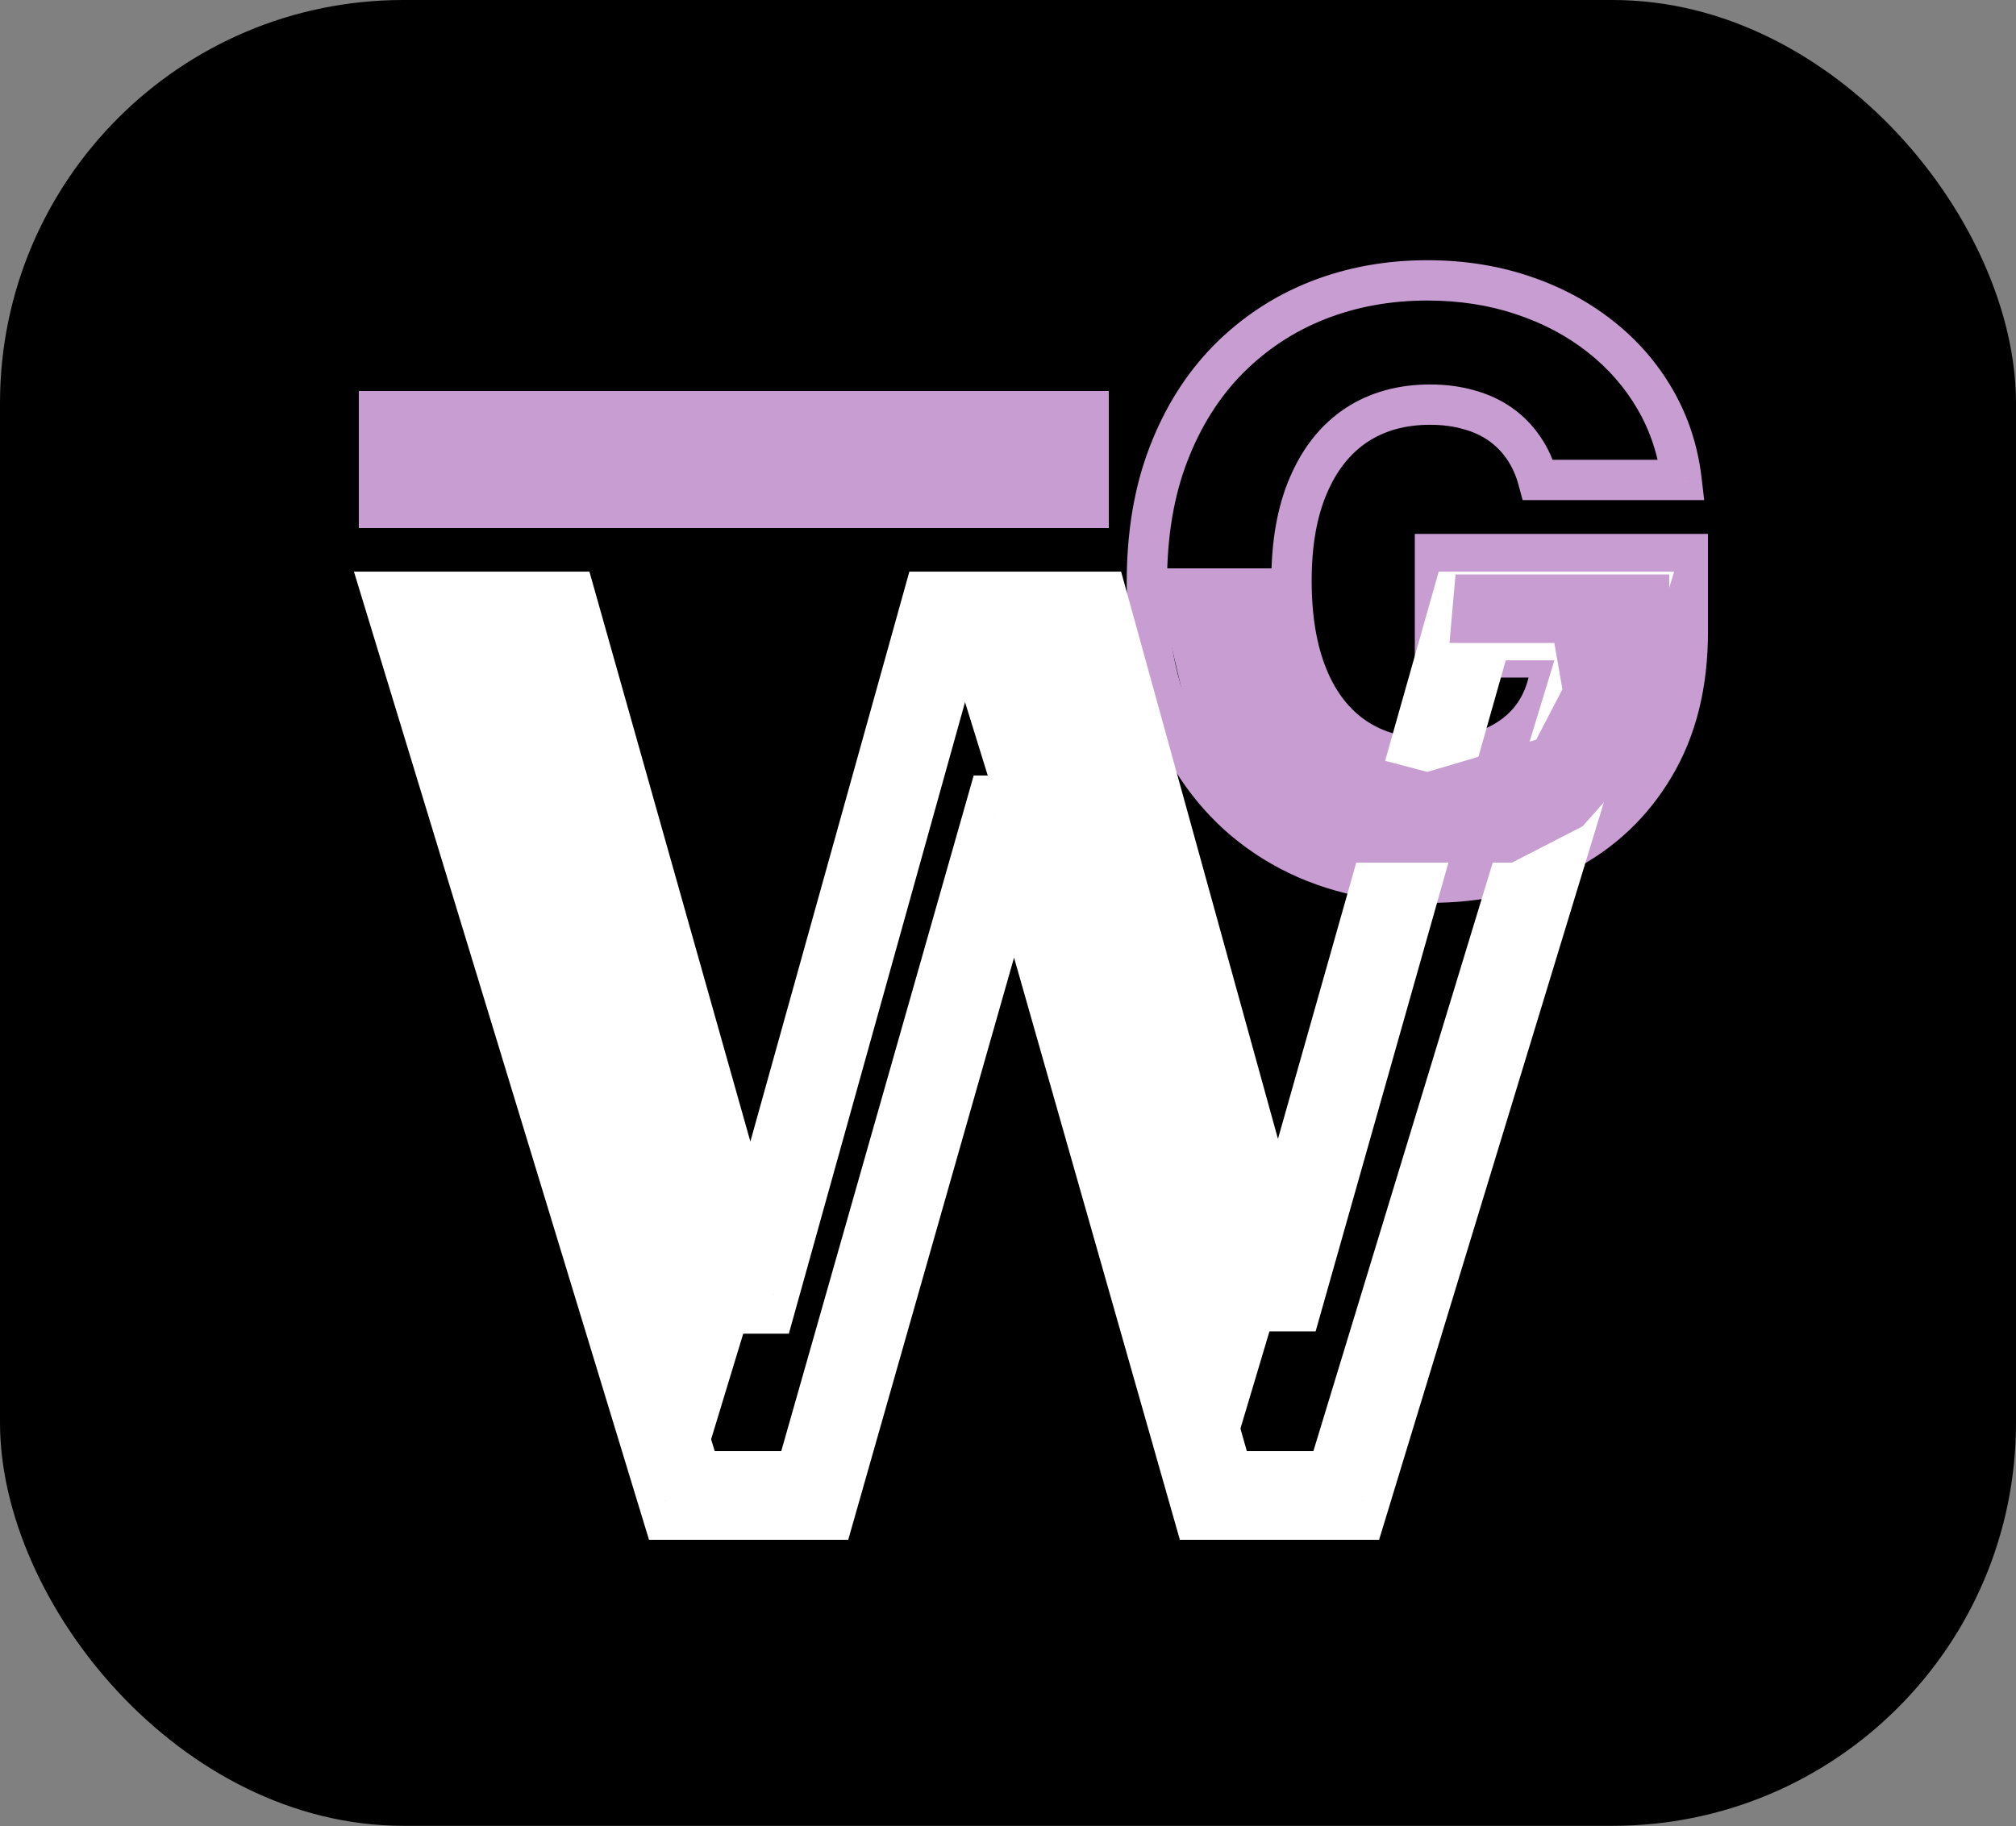 <svg width="500" height="453" viewBox="0 0 500 453" fill="none" xmlns="http://www.w3.org/2000/svg">
<rect x="0" y="0" width="500" height="453" fill="#808080" stroke="none"/>
<rect width="500" height="452.954" rx="100" fill="black"/>
<path d="M381.463 119.06L376.636 120.362L377.633 124.06H381.463V119.06ZM377.912 111.176L373.765 113.969L373.778 113.989L373.792 114.009L377.912 111.176ZM364.347 101.659L362.953 106.461L362.988 106.471L363.024 106.481L364.347 101.659ZM336.364 105.494L333.608 101.322L333.599 101.328L333.59 101.334L336.364 105.494ZM324.503 120.409L329.095 122.387L329.1 122.375L324.503 120.409ZM324.361 167.923L328.987 166.026L324.361 167.923ZM336.08 182.98L338.88 178.838H338.88L336.08 182.98ZM371.023 185.04L373.142 189.568L373.153 189.563L373.163 189.558L371.023 185.04ZM381.25 176.02L376.958 173.455L381.25 176.02ZM384.73 162.312L385.324 157.348L379.73 156.679V162.312H384.73ZM391.264 163.094V168.094L391.858 158.129L391.264 163.094ZM355.895 163.094H350.895V168.094H355.895V163.094ZM355.895 137.455V132.455H350.895V137.455H355.895ZM418.608 137.455H423.608V132.455H418.608V137.455ZM410.298 190.153L406.005 187.591L406 187.599L405.995 187.607L410.298 190.153ZM387.571 211.531L385.283 207.086L385.274 207.09L387.571 211.531ZM317.827 209.969L320.31 205.629L317.827 209.969ZM293.253 184.259L288.827 186.584L288.831 186.592L293.253 184.259ZM289.773 112.739L294.439 114.534L294.443 114.526L289.773 112.739ZM304.616 89.159L301.068 85.637L301.061 85.643L301.055 85.65L304.616 89.159ZM326.776 74.528L324.946 69.875L324.937 69.879L326.776 74.528ZM377.486 73.179L375.905 77.922L375.914 77.925L377.486 73.179ZM396.804 83.406L393.709 87.333L393.717 87.34L393.725 87.346L396.804 83.406ZM410.511 99.102L406.183 101.605L410.511 99.102ZM417.045 119.06V124.06H422.668L422.011 118.475L417.045 119.06ZM386.29 117.757C385.356 114.293 383.951 111.135 382.032 108.343L373.792 114.009C374.998 115.763 375.961 117.861 376.636 120.362L386.29 117.757ZM382.059 108.383C380.16 105.564 377.818 103.162 375.049 101.201L369.269 109.361C371.046 110.62 372.539 112.148 373.765 113.969L382.059 108.383ZM375.049 101.201C372.259 99.225 369.114 97.782 365.669 96.837L363.024 106.481C365.45 107.146 367.514 108.118 369.269 109.361L375.049 101.201ZM365.741 96.857C362.292 95.856 358.596 95.381 354.688 95.381V105.381C357.787 105.381 360.53 105.758 362.953 106.461L365.741 96.857ZM354.688 95.381C346.795 95.381 339.697 97.3 333.608 101.322L339.119 109.666C343.352 106.871 348.471 105.381 354.688 105.381V95.381ZM333.59 101.334C327.548 105.362 323.02 111.159 319.905 118.444L329.1 122.375C331.573 116.591 334.952 112.445 339.137 109.655L333.59 101.334ZM319.911 118.431C316.778 125.706 315.312 134.303 315.312 144.06H325.312C325.312 135.256 326.641 128.086 329.095 122.387L319.911 118.431ZM315.312 144.06C315.312 153.846 316.725 162.481 319.735 169.82L328.987 166.026C326.599 160.202 325.312 152.929 325.312 144.06H315.312ZM319.735 169.82C322.749 177.171 327.23 183.034 333.28 187.123L338.88 178.838C334.702 176.014 331.37 171.838 328.987 166.026L319.735 169.82ZM333.28 187.123C339.361 191.233 346.583 193.165 354.688 193.165V183.165C348.209 183.165 343.025 181.64 338.88 178.838L333.28 187.123ZM354.688 193.165C361.642 193.165 367.856 192.043 373.142 189.568L368.903 180.511C365.288 182.203 360.612 183.165 354.688 183.165V193.165ZM373.163 189.558C378.463 187.048 382.663 183.402 385.542 178.585L376.958 173.455C375.196 176.403 372.579 178.77 368.882 180.521L373.163 189.558ZM385.542 178.585C388.396 173.809 389.73 168.323 389.73 162.312H379.73C379.73 166.813 378.744 170.466 376.958 173.455L385.542 178.585ZM384.137 167.277L390.671 168.058L391.858 158.129L385.324 157.348L384.137 167.277ZM391.264 158.094H355.895V168.094H391.264V158.094ZM360.895 163.094V137.455H350.895V163.094H360.895ZM355.895 142.455H418.608V132.455H355.895V142.455ZM413.608 137.455V156.702H423.608V137.455H413.608ZM413.608 156.702C413.608 169.005 410.996 179.23 406.005 187.591L414.592 192.716C420.68 182.516 423.608 170.44 423.608 156.702H413.608ZM405.995 187.607C400.986 196.071 394.112 202.541 385.283 207.086L389.859 215.977C400.349 210.578 408.626 202.797 414.601 192.7L405.995 187.607ZM385.274 207.09C376.475 211.641 366.229 213.989 354.403 213.989V223.989C367.578 223.989 379.444 221.364 389.868 215.972L385.274 207.09ZM354.403 213.989C341.273 213.989 329.961 211.15 320.31 205.629L315.344 214.309C326.716 220.814 339.788 223.989 354.403 223.989V213.989ZM320.31 205.629C310.655 200.106 303.121 192.247 297.675 181.925L288.831 186.592C295.127 198.524 303.976 207.805 315.344 214.309L320.31 205.629ZM297.679 181.933C292.258 171.615 289.446 159.189 289.446 144.486H279.446C279.446 160.464 282.506 174.554 288.827 186.584L297.679 181.933ZM289.446 144.486C289.446 133.045 291.149 123.089 294.439 114.534L285.106 110.944C281.294 120.854 279.446 132.063 279.446 144.486H289.446ZM294.443 114.526C297.772 105.825 302.364 98.569 308.178 92.668L301.055 85.65C294.18 92.628 288.876 101.091 285.103 110.952L294.443 114.526ZM308.165 92.681C314.074 86.728 320.88 82.237 328.614 79.178L324.937 69.879C315.91 73.449 307.943 78.711 301.068 85.637L308.165 92.681ZM328.605 79.181C336.41 76.112 344.852 74.557 353.977 74.557V64.557C343.69 64.557 333.997 66.316 324.946 69.875L328.605 79.181ZM353.977 74.557C361.923 74.557 369.22 75.694 375.905 77.922L379.067 68.436C371.263 65.834 362.887 64.557 353.977 64.557V74.557ZM375.914 77.925C382.698 80.172 388.613 83.317 393.709 87.333L399.899 79.479C393.82 74.689 386.857 71.015 379.058 68.433L375.914 77.925ZM393.725 87.346C398.866 91.363 403.007 96.111 406.183 101.605L414.84 96.6C411.009 89.972 406.011 84.256 399.883 79.467L393.725 87.346ZM406.183 101.605C409.331 107.051 411.304 113.047 412.08 119.644L422.011 118.475C421.083 110.584 418.699 103.274 414.84 96.6L406.183 101.605ZM417.045 114.06H381.463V124.06H417.045V114.06Z" fill="#C89DD2"/>
<path d="M169.114 371L158.591 374.206L160.966 382H169.114V371ZM102.636 152.818V141.818H87.785L92.114 156.024L102.636 152.818ZM137.864 152.818L148.45 149.83L146.188 141.818H137.864V152.818ZM185.023 319.864L174.437 322.852L176.698 330.864H185.023V319.864ZM187.295 319.864V330.864H195.647L197.891 322.819L187.295 319.864ZM233.886 152.818V141.818H225.535L223.291 149.863L233.886 152.818ZM269.682 152.818L280.284 149.887L278.053 141.818H269.682V152.818ZM315.705 319.295L305.102 322.226L307.333 330.295H315.705V319.295ZM317.977 319.295V330.295H326.294L328.561 322.294L317.977 319.295ZM365.136 152.818V141.818H356.82L354.553 149.82L365.136 152.818ZM400.364 152.818L410.886 156.024L415.214 141.818H400.364V152.818ZM333.886 371V382H342.034L344.409 374.206L333.886 371ZM300.932 371L290.352 374.012L292.627 382H300.932V371ZM253.205 203.386L263.784 200.374L261.51 192.386H253.205V203.386ZM249.795 203.386V192.386H241.49L239.216 200.374L249.795 203.386ZM202.068 371V382H210.373L212.648 374.012L202.068 371ZM179.636 367.794L113.159 149.612L92.114 156.024L158.591 374.206L179.636 367.794ZM102.636 163.818H137.864V141.818H102.636V163.818ZM127.277 155.807L174.437 322.852L195.609 316.875L148.45 149.83L127.277 155.807ZM185.023 330.864H187.295V308.864H185.023V330.864ZM197.891 322.819L244.482 155.773L223.291 149.863L176.7 316.908L197.891 322.819ZM233.886 163.818H269.682V141.818H233.886V163.818ZM259.08 155.749L305.102 322.226L326.307 316.364L280.284 149.887L259.08 155.749ZM315.705 330.295H317.977V308.295H315.705V330.295ZM328.561 322.294L375.72 155.816L354.553 149.82L307.394 316.297L328.561 322.294ZM365.136 163.818H400.364V141.818H365.136V163.818ZM389.841 149.612L323.364 367.794L344.409 374.206L410.886 156.024L389.841 149.612ZM333.886 360H300.932V382H333.886V360ZM311.511 367.988L263.784 200.374L242.625 206.399L290.352 374.012L311.511 367.988ZM253.205 192.386H249.795V214.386H253.205V192.386ZM239.216 200.374L191.489 367.988L212.648 374.012L260.375 206.399L239.216 200.374ZM202.068 360H169.114V382H202.068V360Z" fill="white"/>
<path d="M97.807 152.5L144.307 148.5L189.307 314.5L170.307 377L97.807 152.5Z" fill="white"/>
<path d="M230 144L275.5 146.5L321.5 308L301.5 375L230 144Z" fill="white"/>
<path d="M286 141H317L323.5 174L335 186.5L354 191.5L381 183.5L387.5 171L385.5 159.5H359.5L361 142.5H414V174L404.5 191.5L392.5 205L375 214H335L323.5 209L309 200.5L296 183.5L286 141Z" fill="#C89DD2"/>
<rect x="89" y="97" width="186" height="34" fill="#C89DD2"/>
</svg>
